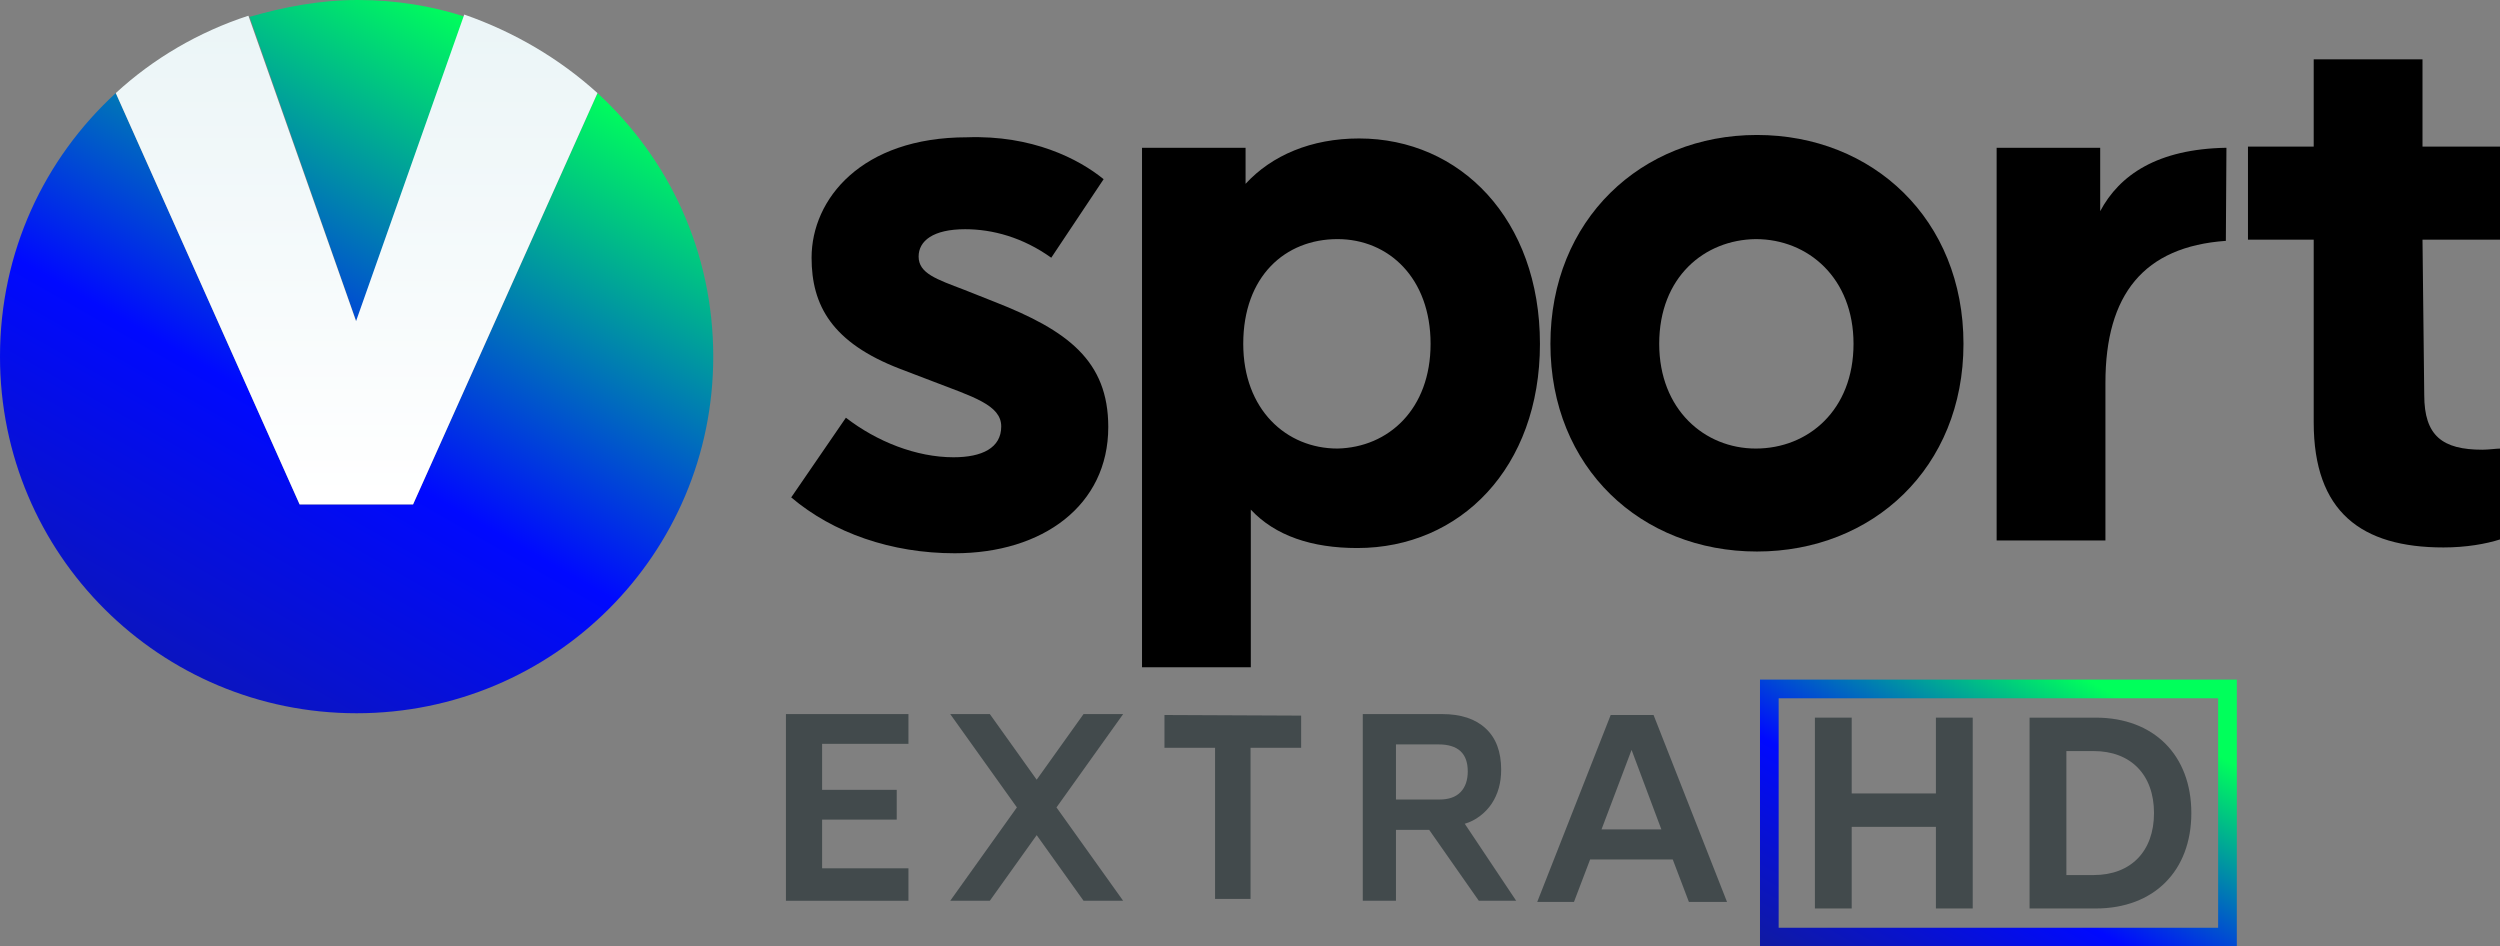 <svg width="185.64mm" height="70.278mm" version="1.1" viewBox="0 0 185.64 70.278" xmlns="http://www.w3.org/2000/svg">
 <rect x="0" y="0" width="185.64" height="70.278" fill="#808080" stroke="none"/>
 <defs>
  <linearGradient id="SVGID_4_" x1="148.99" x2="169.56" y1="94.827" y2="59.204" gradientTransform="matrix(.847 0 0 .848 177.36 30.536)" gradientUnits="userSpaceOnUse">
   <stop stop-color="#16217C" offset=".005"/>
   <stop stop-color="#0009FF" offset=".547"/>
   <stop stop-color="#00FF5B" offset="1"/>
  </linearGradient>
  <linearGradient id="Vector_7_1_" x1="-15.58" x2="70.403" y1="21.087" y2="-129.49" gradientTransform="translate(0,126.58)" gradientUnits="userSpaceOnUse">
   <stop stop-color="#16217C" offset="0"/>
   <stop stop-color="#16217C" offset=".004"/>
   <stop stop-color="#0009FF" offset=".569"/>
   <stop stop-color="#00FF5B" offset="1"/>
  </linearGradient>
  <linearGradient id="Vector_8_1_" x1="5.189" x2="91.173" y1="32.948" y2="-117.63" gradientTransform="translate(0,126.58)" gradientUnits="userSpaceOnUse">
   <stop stop-color="#16217C" offset="0"/>
   <stop stop-color="#16217C" offset=".004"/>
   <stop stop-color="#0009FF" offset=".569"/>
   <stop stop-color="#00FF5B" offset="1"/>
  </linearGradient>
  <linearGradient id="Vector_9_1_" x1="61.3" x2="61.3" y1="-123.56" y2="-40.845" gradientTransform="translate(0,126.58)" gradientUnits="userSpaceOnUse">
   <stop stop-color="#EBF5F7" offset="0"/>
   <stop stop-color="#fff" offset=".997"/>
   <stop stop-color="#fff" offset="1"/>
  </linearGradient>
 </defs>
 <g transform="translate(-166.67 -30.694)">
  <path d="m304.17 92.093h6.253v6.06h2.733v-14.171h-2.733v5.63h-6.253v-5.63h-2.733v14.171h2.733z" fill="#424a4c" stroke-width=".848"/>
  <path d="m322.29 83.983h-4.912v14.171h4.912c4.313 0 7.1-2.781 7.1-7.085s-2.788-7.086-7.1-7.086zm-2.179 2.482h2.023c2.767 0 4.484 1.764 4.484 4.604s-1.718 4.604-4.484 4.604h-2.023z" fill="#424a4c" stroke-width=".848"/>
  <g transform="matrix(.432 0 0 .432 166.67 30.694)">
   <path id="Vector" class="st0" d="m189.7 30.8-9 13.5c-4.9-3.5-10.1-4.9-14.8-4.9-5.5 0-8 2-8 4.7 0 2.9 3.1 3.9 7.8 5.7l5.3 2.1c12.5 4.9 19.5 10.1 19.5 21.5 0 13.5-11.3 21.7-26.4 21.7-10.9 0-20.9-3.5-28.1-9.6l9.4-13.7c5.3 4.1 12.1 6.8 18.5 6.8 4.9 0 8.2-1.6 8.2-5.3s-4.9-5.1-11.9-7.8l-5.5-2.1c-11.7-4.5-15.2-10.9-15.2-19.1 0-10.1 8.6-20.7 26.7-20.7 11.2-0.4 19.2 3.7 23.5 7.2z"/>
   <path class="st0" d="m264.7 59.1c0 21.3-13.7 35.1-31.4 35.1-7.8 0-14.1-2.1-18.3-6.6v27.1h-18.7v-89.3h17.8v6.2c4.5-4.9 11.3-7.8 19.5-7.8 17.4 0 31.1 13.9 31.1 35.3zm-18.8 0c0-11.3-7.2-18-16-18-9 0-16.2 6.4-16.2 18 0 11.3 7.4 18 16.2 18 8.8-0.2 16-6.8 16-18z" Googl="true"/>
   <path class="st0" d="m337.5 59.1c0 21.3-15.6 35.7-35.5 35.7s-35.5-14.4-35.5-35.7 15.6-35.9 35.5-35.9 35.5 14.5 35.5 35.9zm-52.3 0c0 11.3 7.8 18 16.6 18 9 0 16.8-6.6 16.8-18 0-11.3-7.8-18-16.8-18-8.8 0.1-16.6 6.5-16.6 18z" stroke-width="1"/>
   <path class="st0" d="m382.6 41.4c-14.1 1-20.7 9.2-20.7 24.4v27.1h-18.7v-67.5h17.8v10.9c3.3-6.2 9.8-10.7 21.7-10.9z"/>
   <path class="st0" d="m416.7 67.9c0 7 3.1 9.4 10 9.4 1 0 2.5-0.2 3.1-0.2v15.6c-2.5 0.8-5.9 1.4-9.8 1.4-14.1 0-22.3-6.1-22.3-21.5v-31.4h-11.3v-16h11.3v-15h18.7v15h13.7v16h-13.7z"/>
   <path class="st2" d="M 61.3,55.4 42.9,2.9 C 48.8,1.2 55,0 61.5,0 67.9,0 74.2,1 80,2.9 Z" fill="url(#Vector_7_1_)"/>
   <path class="st3" d="m122.6 61.3c0 34-27.5 61.3-61.3 61.3s-61.3-27.3-61.3-61.3c0-18 7.6-34 19.9-45.3l31.6 70.7h19.5l31.7-70.7c12.3 11.3 19.9 27.3 19.9 45.3z" fill="url(#Vector_8_1_)"/>
   <path class="st4" d="m102.7 16-31.7 70.7h-19.5l-31.6-70.7c6.4-5.9 14.2-10.5 22.8-13.3l18.5 52.5 18.6-52.7c8.6 3 16.4 7.6 22.9 13.5z" fill="url(#Vector_9_1_)"/>
  </g>
  <path d="m297.36 81.158v19.814h35.407v-19.814zm34.02 18.427h-32.634v-17.039h32.634z" fill="url(#SVGID_4_)" stroke-width=".848"/>
  <g fill="#424a4c">
   <path d="m237.23 83.718 4.95 6.931-4.95 6.932h2.94l3.48-4.873 3.48 4.873h2.94l-4.95-6.932 4.95-6.931h-2.94l-3.48 4.873-3.48-4.873z" fill-rule="evenodd" opacity=".998" stroke-width="2.326"/>
   <g transform="matrix(.255 0 0 .255 169.89 32.296)">
    <path d="m474.48 244h-24.067l-4.7 12.357h-10.697l21.393-54.436h12.479l21.393 54.436h-11.102zm-3.322-8.76-8.671-23.151-8.752 23.151z" stroke-width="1.139"/>
    <path d="m351.53 211.48h14.734v-9.376l-39.799-0.179v9.555h14.734l5e-4 44.003h10.331z" stroke-width="3.204"/>
   </g>
   <path d="m276.48 97.581-3.684-5.264h-2.467v5.264h-2.465v-13.863h5.882c1.403 0 2.487 0.357 3.25 1.072 0.763 0.708 1.145 1.728 1.145 3.06 0 0.971-0.234 1.81-0.702 2.519-0.468 0.702-1.206 1.27-2.002 1.493l3.818 5.719zm-0.821-9.613c0-1.331-0.724-1.997-2.172-1.997h-3.158v4.093h3.225c0.691 0 1.214-0.184 1.571-0.551 0.356-0.367 0.535-0.882 0.535-1.545z" stroke-width=".266"/>
   <path d="m225.03 97.582v-13.863h9.098l1.1e-4 2.21h-6.411v3.416h5.54v2.21h-5.54v3.616h6.411v2.411z" stroke-width=".264"/>
  </g>
 </g>
</svg>
